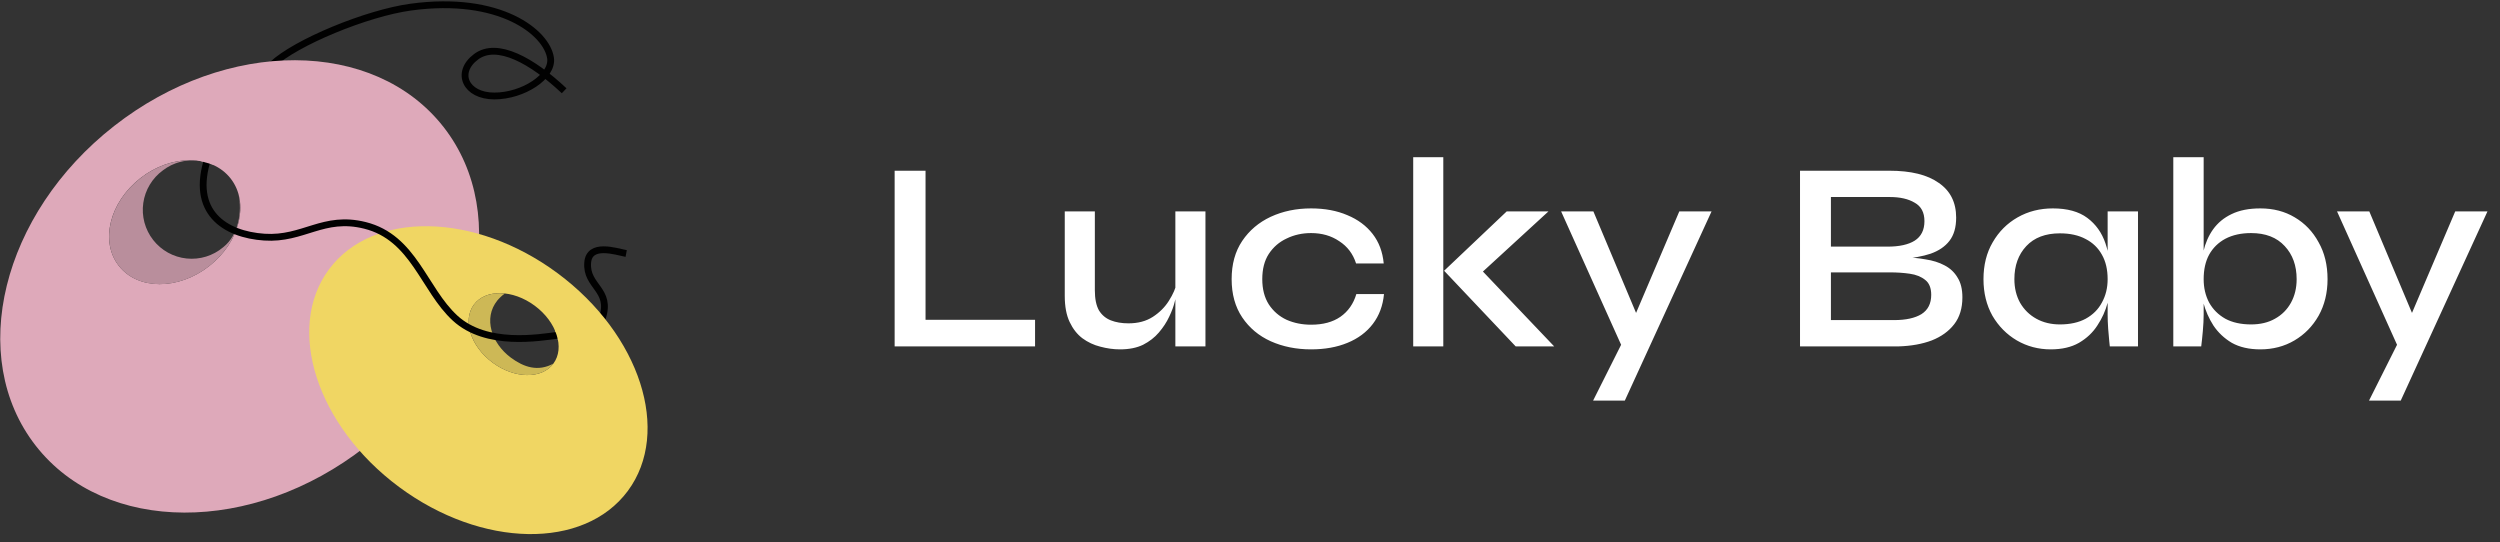 <svg width="166" height="36" viewBox="0 0 166 36" fill="none" xmlns="http://www.w3.org/2000/svg">
<rect x="0" y="0" width="166" height="36" fill="#333333" stroke="none"/>
<path d="M61.456 11.336V21.236H68.728V23H59.404V11.336H61.456ZM80.042 23H78.044V14.036H80.042V23ZM78.152 18.734L78.17 19.31C78.146 19.466 78.092 19.7 78.008 20.012C77.936 20.324 77.81 20.666 77.63 21.038C77.462 21.398 77.234 21.746 76.946 22.082C76.67 22.406 76.322 22.676 75.902 22.892C75.482 23.096 74.972 23.198 74.372 23.198C73.94 23.198 73.502 23.138 73.058 23.018C72.626 22.91 72.23 22.724 71.87 22.46C71.522 22.196 71.24 21.836 71.024 21.38C70.808 20.924 70.7 20.348 70.7 19.652V14.036H72.698V19.274C72.698 19.838 72.788 20.282 72.968 20.606C73.16 20.918 73.424 21.14 73.76 21.272C74.096 21.404 74.486 21.47 74.93 21.47C75.566 21.47 76.106 21.326 76.55 21.038C76.994 20.75 77.348 20.396 77.612 19.976C77.888 19.544 78.068 19.13 78.152 18.734ZM91.897 19.526C91.825 20.294 91.579 20.954 91.159 21.506C90.739 22.058 90.175 22.478 89.467 22.766C88.771 23.054 87.967 23.198 87.055 23.198C86.071 23.198 85.177 23.018 84.373 22.658C83.581 22.298 82.951 21.77 82.483 21.074C82.015 20.378 81.781 19.532 81.781 18.536C81.781 17.54 82.015 16.694 82.483 15.998C82.951 15.302 83.581 14.768 84.373 14.396C85.177 14.024 86.071 13.838 87.055 13.838C87.967 13.838 88.771 13.988 89.467 14.288C90.163 14.576 90.721 14.99 91.141 15.53C91.561 16.07 91.807 16.724 91.879 17.492H90.043C89.839 16.856 89.467 16.364 88.927 16.016C88.399 15.656 87.775 15.476 87.055 15.476C86.467 15.476 85.927 15.596 85.435 15.836C84.943 16.064 84.547 16.406 84.247 16.862C83.959 17.306 83.815 17.864 83.815 18.536C83.815 19.196 83.959 19.754 84.247 20.21C84.547 20.666 84.943 21.008 85.435 21.236C85.927 21.452 86.467 21.56 87.055 21.56C87.847 21.56 88.495 21.386 88.999 21.038C89.515 20.678 89.869 20.174 90.061 19.526H91.897ZM93.837 10.436H95.835V23H93.837V10.436ZM102.819 14.036L97.797 18.644L97.851 17.384L103.197 23H100.641L95.889 17.978L100.047 14.036H102.819ZM103.658 14.036H105.8L109.418 22.64L107.69 23L103.658 14.036ZM113.648 14.036L107.888 26.6H105.782L108.248 21.686L111.506 14.036H113.648ZM119.521 23V11.336H125.461C126.889 11.336 127.981 11.606 128.737 12.146C129.505 12.674 129.889 13.442 129.889 14.45C129.889 15.098 129.739 15.614 129.439 15.998C129.151 16.37 128.737 16.652 128.197 16.844C127.657 17.024 127.021 17.138 126.289 17.186L126.361 17.078C126.889 17.09 127.387 17.138 127.855 17.222C128.335 17.294 128.755 17.426 129.115 17.618C129.487 17.81 129.775 18.08 129.979 18.428C130.195 18.764 130.303 19.202 130.303 19.742C130.303 20.462 130.123 21.056 129.763 21.524C129.403 21.992 128.905 22.352 128.269 22.604C127.633 22.844 126.901 22.976 126.073 23H119.521ZM121.573 21.254H125.767C126.547 21.254 127.153 21.122 127.585 20.858C128.017 20.582 128.233 20.156 128.233 19.58C128.233 19.124 128.101 18.794 127.837 18.59C127.573 18.374 127.231 18.236 126.811 18.176C126.403 18.116 125.965 18.086 125.497 18.086H121.573V21.254ZM121.573 16.376H125.335C126.115 16.376 126.715 16.244 127.135 15.98C127.567 15.704 127.783 15.272 127.783 14.684C127.783 14.108 127.567 13.7 127.135 13.46C126.715 13.208 126.163 13.082 125.479 13.082H121.573V16.376ZM136.167 23.198C135.351 23.198 134.601 23 133.917 22.604C133.245 22.208 132.705 21.662 132.297 20.966C131.901 20.258 131.703 19.448 131.703 18.536C131.703 17.6 131.907 16.784 132.315 16.088C132.723 15.38 133.275 14.828 133.971 14.432C134.667 14.036 135.447 13.838 136.311 13.838C137.271 13.838 138.033 14.048 138.597 14.468C139.161 14.888 139.563 15.452 139.803 16.16C140.043 16.868 140.163 17.66 140.163 18.536C140.163 19.028 140.091 19.55 139.947 20.102C139.803 20.642 139.575 21.146 139.263 21.614C138.963 22.082 138.555 22.466 138.039 22.766C137.535 23.054 136.911 23.198 136.167 23.198ZM136.779 21.542C137.451 21.542 138.021 21.416 138.489 21.164C138.969 20.9 139.329 20.54 139.569 20.084C139.821 19.628 139.947 19.112 139.947 18.536C139.947 17.9 139.821 17.36 139.569 16.916C139.317 16.46 138.957 16.112 138.489 15.872C138.021 15.62 137.451 15.494 136.779 15.494C135.819 15.494 135.075 15.776 134.547 16.34C134.019 16.904 133.755 17.636 133.755 18.536C133.755 19.124 133.881 19.646 134.133 20.102C134.397 20.558 134.757 20.912 135.213 21.164C135.669 21.416 136.191 21.542 136.779 21.542ZM139.947 14.036H141.963V23H140.091C140.091 23 140.079 22.886 140.055 22.658C140.031 22.43 140.007 22.154 139.983 21.83C139.959 21.494 139.947 21.176 139.947 20.876V14.036ZM150.085 23.198C149.341 23.198 148.711 23.054 148.195 22.766C147.691 22.466 147.283 22.082 146.971 21.614C146.671 21.146 146.449 20.642 146.305 20.102C146.173 19.55 146.107 19.028 146.107 18.536C146.107 17.876 146.173 17.264 146.305 16.7C146.437 16.136 146.653 15.644 146.953 15.224C147.265 14.792 147.673 14.456 148.177 14.216C148.693 13.964 149.329 13.838 150.085 13.838C150.949 13.838 151.711 14.036 152.371 14.432C153.043 14.828 153.571 15.38 153.955 16.088C154.351 16.784 154.549 17.6 154.549 18.536C154.549 19.448 154.351 20.258 153.955 20.966C153.559 21.662 153.025 22.208 152.353 22.604C151.681 23 150.925 23.198 150.085 23.198ZM149.473 21.542C150.085 21.542 150.613 21.416 151.057 21.164C151.513 20.912 151.867 20.558 152.119 20.102C152.371 19.646 152.497 19.124 152.497 18.536C152.497 17.636 152.233 16.904 151.705 16.34C151.177 15.764 150.433 15.476 149.473 15.476C148.813 15.476 148.243 15.602 147.763 15.854C147.295 16.106 146.935 16.46 146.683 16.916C146.443 17.36 146.323 17.9 146.323 18.536C146.323 19.112 146.443 19.628 146.683 20.084C146.935 20.54 147.295 20.9 147.763 21.164C148.231 21.416 148.801 21.542 149.473 21.542ZM146.323 10.436V20.876C146.323 21.2 146.305 21.566 146.269 21.974C146.233 22.382 146.197 22.724 146.161 23H144.307V10.436H146.323ZM155.179 14.036H157.321L160.939 22.64L159.211 23L155.179 14.036ZM165.169 14.036L159.409 26.6H157.303L159.769 21.686L163.027 14.036H165.169Z" fill="#FFFFFF"/>
<path d="M39.994 21.127C40.635 19.217 38.899 19.044 39.022 17.442C39.125 16.097 40.895 16.701 41.579 16.833" stroke="#010101" stroke-width="0.452" stroke-miterlimit="10"/>
<path d="M37.459 6.027C35.342 4.031 32.998 2.729 31.61 3.77C30.221 4.812 30.916 6.374 32.825 6.374C34.734 6.374 36.73 5.072 36.556 3.857C36.315 2.165 33.208 -0.339 27.271 0.473C24.357 0.872 19.65 2.809 18.072 4.291" stroke="#010101" stroke-width="0.452" stroke-miterlimit="10"/>
<path d="M29.453 8.434C24.852 2.549 15.061 2.516 7.584 8.361C0.107 14.207 -2.226 23.716 2.377 29.601C6.98 35.487 16.769 35.518 24.246 29.674C31.723 23.831 34.054 14.318 29.453 8.434ZM13.886 17.671C11.836 19.273 9.151 19.264 7.889 17.65C6.628 16.036 7.268 13.436 9.318 11.832C11.368 10.229 14.053 10.239 15.314 11.853C16.576 13.467 15.936 16.072 13.886 17.671Z" fill="#DEA9BA"/>
<path d="M15.84 12.907C16.082 14.052 15.851 15.613 14.816 16.419C14.483 16.7 14.096 16.911 13.679 17.039C13.262 17.167 12.823 17.209 12.389 17.164C11.955 17.119 11.535 16.986 11.154 16.775C10.772 16.563 10.437 16.277 10.169 15.933C9.9 15.589 9.704 15.195 9.591 14.774C9.479 14.352 9.452 13.912 9.514 13.48C9.575 13.049 9.722 12.633 9.948 12.26C10.173 11.886 10.471 11.562 10.825 11.306C11.485 10.801 12.316 10.573 13.142 10.671C11.927 10.513 10.517 10.9 9.323 11.832C7.268 13.436 6.63 16.043 7.89 17.655C9.15 19.268 11.836 19.278 13.886 17.676C15.531 16.388 16.267 14.455 15.84 12.907Z" fill="#B98E9C"/>
<path d="M37.026 18.143C31.547 14.082 24.749 13.967 21.843 17.886C18.938 21.805 21.024 28.279 26.504 32.34C31.983 36.401 38.781 36.518 41.688 32.597C44.595 28.676 42.508 22.206 37.026 18.143ZM36.745 24.143C35.973 25.184 34.164 25.155 32.707 24.075C31.249 22.996 30.693 21.272 31.466 20.229C32.238 19.186 34.048 19.217 35.506 20.299C36.964 21.38 37.519 23.1 36.745 24.143Z" fill="#F0D663"/>
<path d="M33.918 23.745C32.648 22.803 32.066 21.128 33.03 19.943C33.176 19.771 33.342 19.618 33.524 19.486C32.674 19.392 31.905 19.639 31.466 20.229C30.694 21.27 31.249 22.994 32.707 24.075C34.165 25.156 35.973 25.186 36.746 24.143C36.721 24.183 36.773 24.105 36.746 24.143C35.718 24.7 34.781 24.384 33.918 23.745Z" fill="#CDB856"/>
<path d="M13.82 10.453C12.605 14.097 14.948 15.572 17.552 15.746C20.155 15.92 21.457 14.271 24.234 14.965C27.486 15.777 28.139 19.217 30.221 21.126C32.304 23.035 35.794 22.419 37.077 22.255" stroke="#010101" stroke-width="0.452" stroke-miterlimit="10"/>
<path d="M14.412 10.284L13.243 9.953L13.054 10.621L14.223 10.952L14.412 10.284Z" fill="#DEA9BA"/>
<path d="M36.846 21.93C36.846 19.847 37.945 21.583 37.945 22.081C37.945 22.602 37.171 22.59 37.053 22.59C37.004 22.364 36.935 22.143 36.846 21.93Z" fill="#F0D663"/>
</svg>

